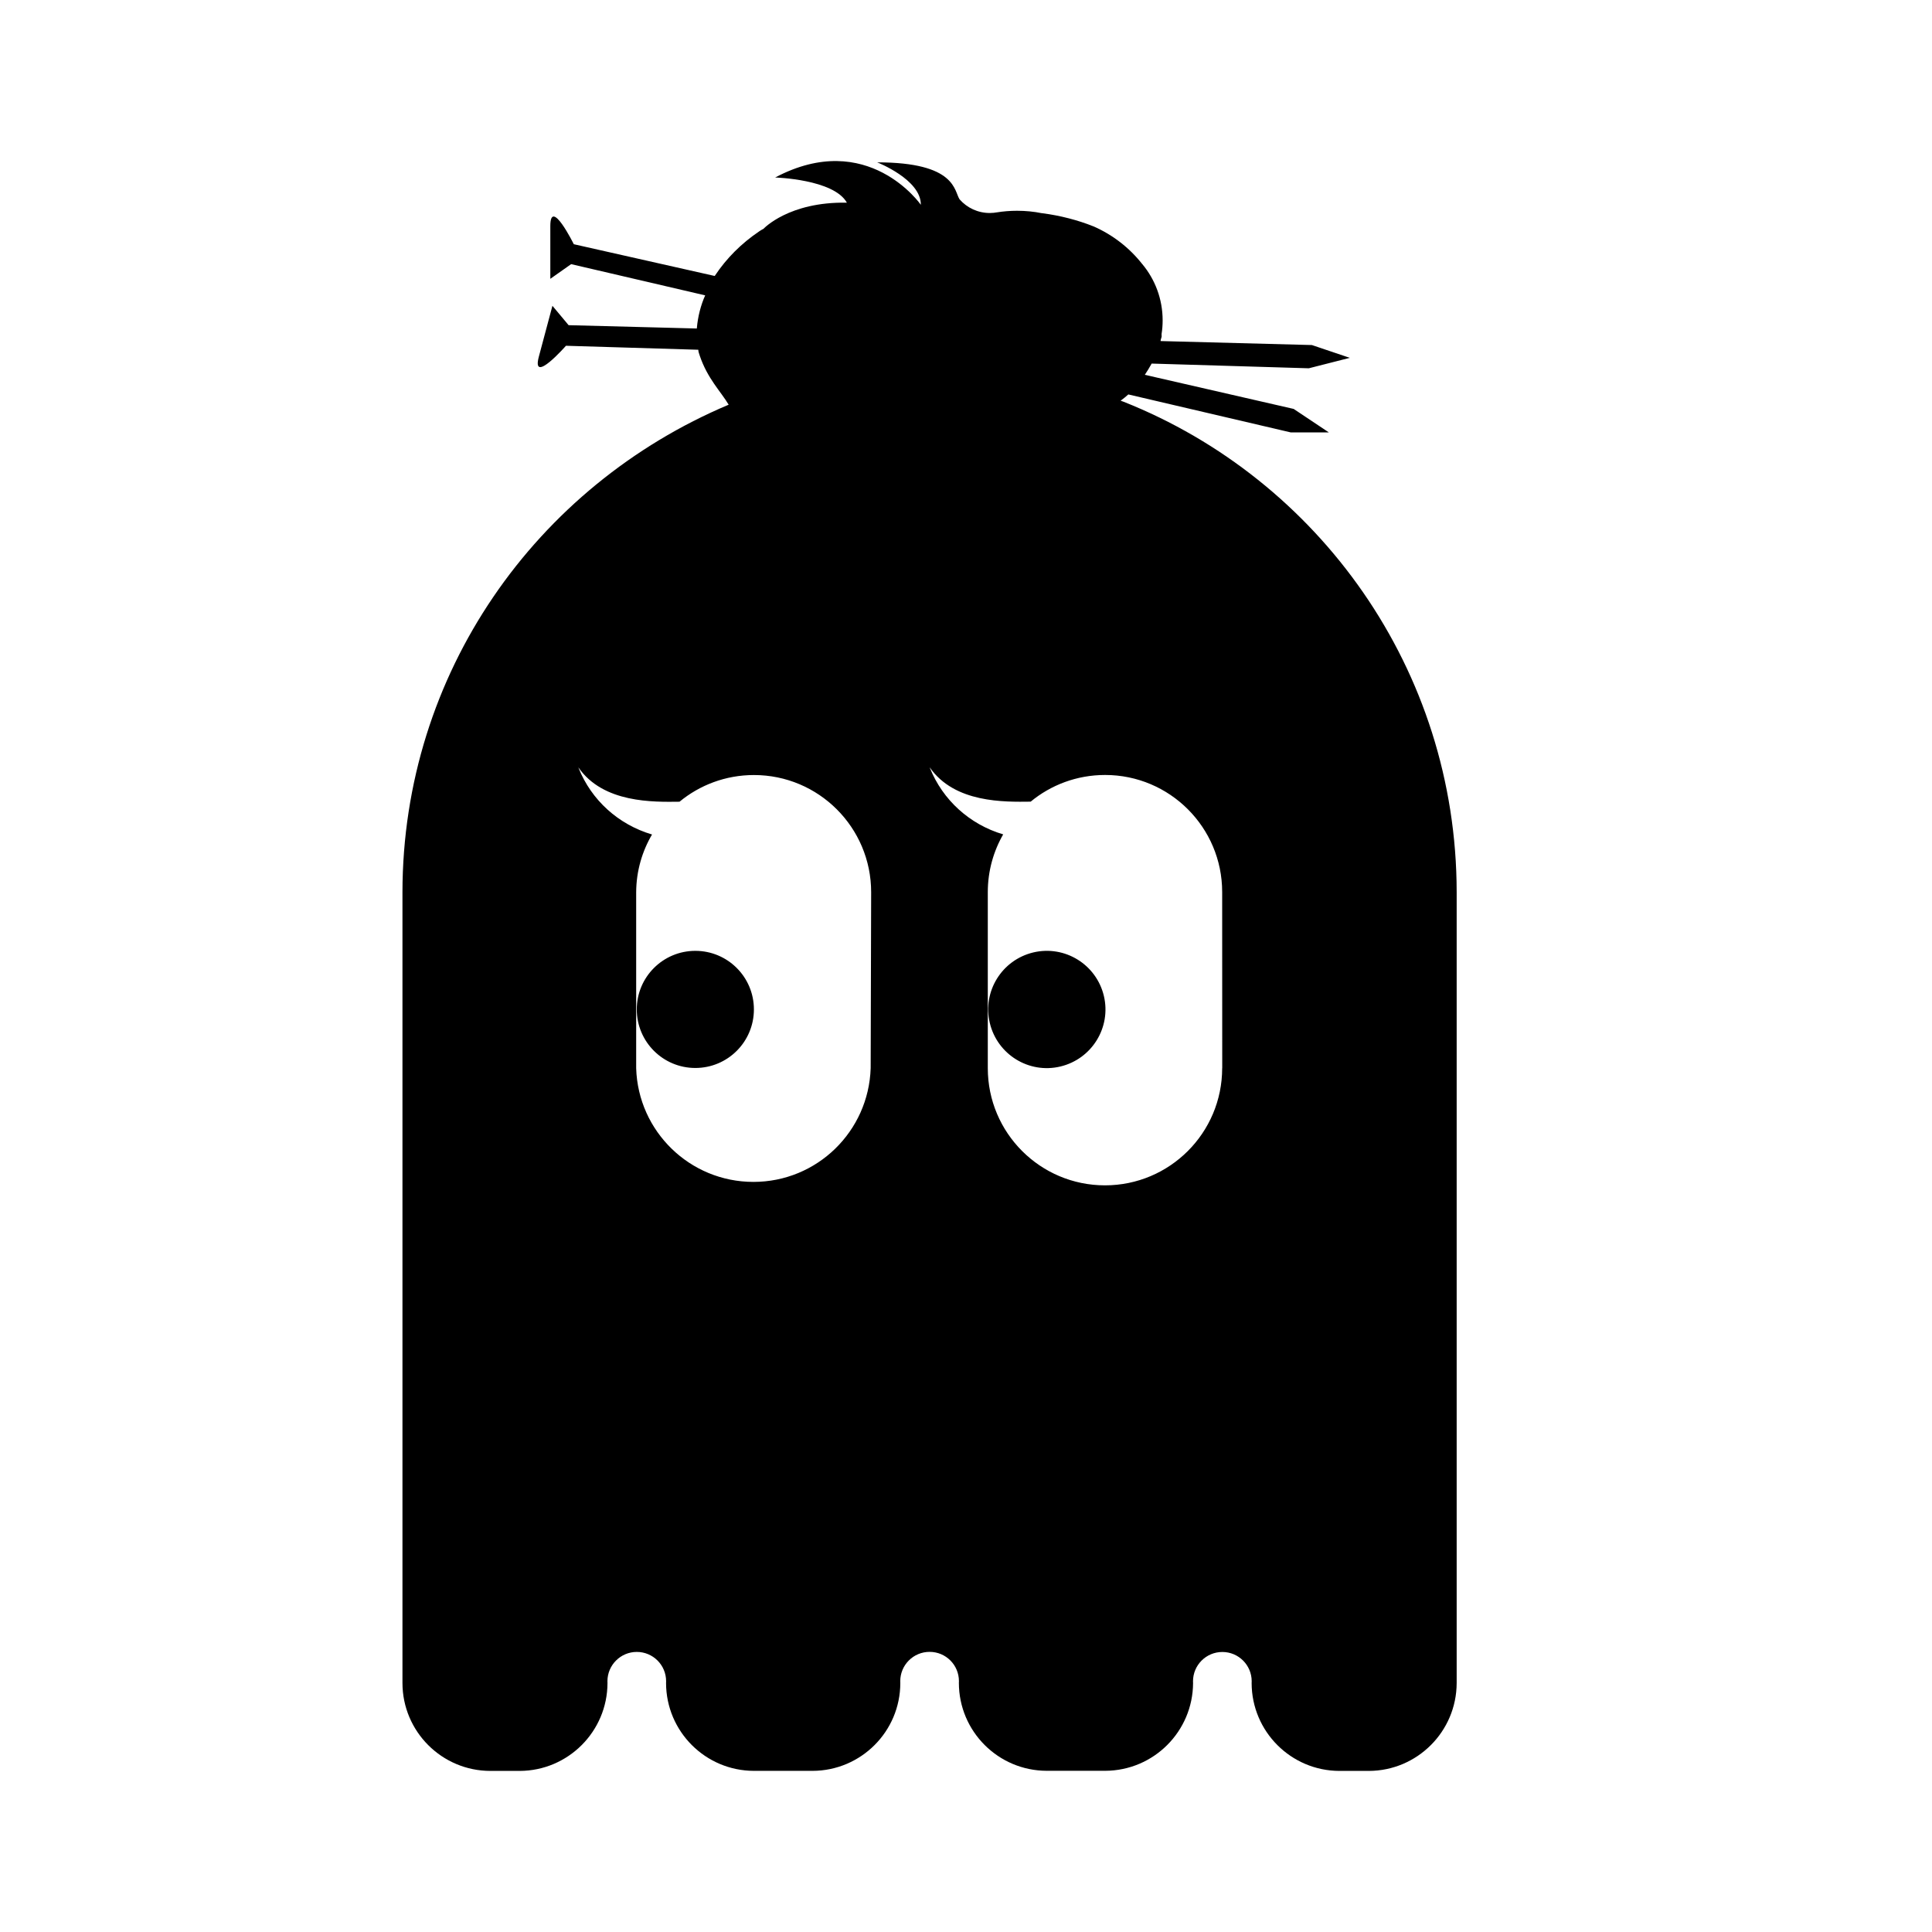 <!-- Generated by IcoMoon.io -->
<svg version="1.1" xmlns="http://www.w3.org/2000/svg" width="32" height="32" viewBox="0 0 32 32">
<title>ghost-penny</title>
<path d="M18.284 16.497c0.123 0.522-0.2 1.044-0.722 1.168s-1.044-0.2-1.168-0.722 0.2-1.044 0.722-1.168c0.522-0.123 1.044 0.2 1.168 0.722zM12.487 16.719c0 0.536-0.434 0.97-0.97 0.97s-0.97-0.434-0.97-0.97c0-0.536 0.434-0.97 0.97-0.97s0.97 0.434 0.97 0.97zM18.557 6.64c0.049-0.036 0.092-0.071 0.133-0.108l-0.002 0.001 2.691 0.629h0.631l-0.583-0.389-2.465-0.565c0.035-0.052 0.072-0.113 0.107-0.175l0.006-0.011 2.603 0.078 0.679-0.173-0.628-0.212-2.506-0.066c0-0.026 0.014-0.052 0.017-0.071v-0.022c0-0.004-0.001-0.009-0.001-0.015s0-0.010 0.001-0.015v0.001c0.011-0.066 0.017-0.143 0.017-0.22 0-0.356-0.127-0.682-0.339-0.935l0.002 0.003c-0.213-0.271-0.488-0.484-0.802-0.623l-0.013-0.005c-0.248-0.099-0.538-0.176-0.838-0.215l-0.018-0.002c-0.122-0.025-0.261-0.039-0.403-0.039-0.115 0-0.228 0.009-0.338 0.027l0.012-0.002c-0.037 0.007-0.081 0.012-0.126 0.012-0.199 0-0.378-0.087-0.499-0.225l-0.001-0.001c-0.093-0.139-0.055-0.613-1.365-0.613 0 0 0.728 0.284 0.723 0.703 0 0-0.879-1.265-2.413-0.452 0 0 0.97 0.027 1.188 0.417-0.962-0.018-1.379 0.431-1.379 0.431-0.029 0.015-0.054 0.031-0.078 0.047l0.002-0.001c-0.293 0.198-0.538 0.443-0.728 0.728l-0.006 0.009-2.334-0.526c0 0-0.389-0.786-0.389-0.3v0.873l0.345-0.243 2.22 0.517c-0.072 0.161-0.121 0.348-0.138 0.543v0.006l-2.124-0.055-0.268-0.321-0.226 0.846c-0.123 0.469 0.45-0.184 0.45-0.184l2.192 0.066c0 0.032 0.014 0.066 0.024 0.098 0.129 0.381 0.345 0.588 0.479 0.812-3.196 1.348-5.399 4.452-5.403 8.073v13.1c0.001 0.804 0.653 1.455 1.456 1.456h0.484c0.803-0.002 1.454-0.653 1.456-1.456-0.001-0.008-0.001-0.019-0.001-0.029 0-0.268 0.218-0.486 0.486-0.486s0.486 0.217 0.486 0.486c0 0.010 0 0.020-0.001 0.030v-0.002c0.001 0.804 0.653 1.455 1.456 1.456h0.97c0.803-0.002 1.454-0.653 1.454-1.456-0.001-0.008-0.001-0.019-0.001-0.029 0-0.268 0.217-0.486 0.486-0.486s0.486 0.217 0.486 0.486c0 0.010 0 0.020-0.001 0.030v-0.002c0.001 0.804 0.653 1.455 1.456 1.456h0.97c0.801-0.004 1.449-0.652 1.453-1.453-0.001-0.008-0.001-0.019-0.001-0.029 0-0.268 0.217-0.486 0.486-0.486s0.486 0.218 0.486 0.486c0 0.010 0 0.020-0.001 0.030v-0.002c0.001 0.803 0.652 1.454 1.454 1.456h0.486c0.803-0.002 1.454-0.653 1.456-1.456v-13.1c-0.003-3.686-2.286-6.838-5.515-8.121l-0.059-0.021 0.002 0.005zM14.421 17.692c-0.033 1.048-0.889 1.884-1.942 1.884s-1.91-0.837-1.942-1.882v-2.916c0.002-0.353 0.1-0.683 0.268-0.965l-0.005 0.009c-0.562-0.166-1.005-0.573-1.216-1.099l-0.004-0.012c0.412 0.594 1.243 0.573 1.675 0.568 0.333-0.275 0.763-0.442 1.233-0.442 1.072 0 1.941 0.869 1.941 1.941l-0.008 2.914zM20.243 17.692c0 1.072-0.869 1.941-1.941 1.941s-1.941-0.869-1.941-1.941v-2.913c0-0.001 0-0.001 0-0.002 0-0.352 0.095-0.682 0.26-0.966l-0.005 0.009c-0.56-0.166-1.002-0.573-1.213-1.098l-0.004-0.012c0.412 0.593 1.238 0.573 1.672 0.568 0.333-0.275 0.763-0.442 1.233-0.442 1.071 0 1.939 0.869 1.939 1.939 0 0.001 0 0.002 0 0.003l0.001 2.914z"></path>
</svg>
